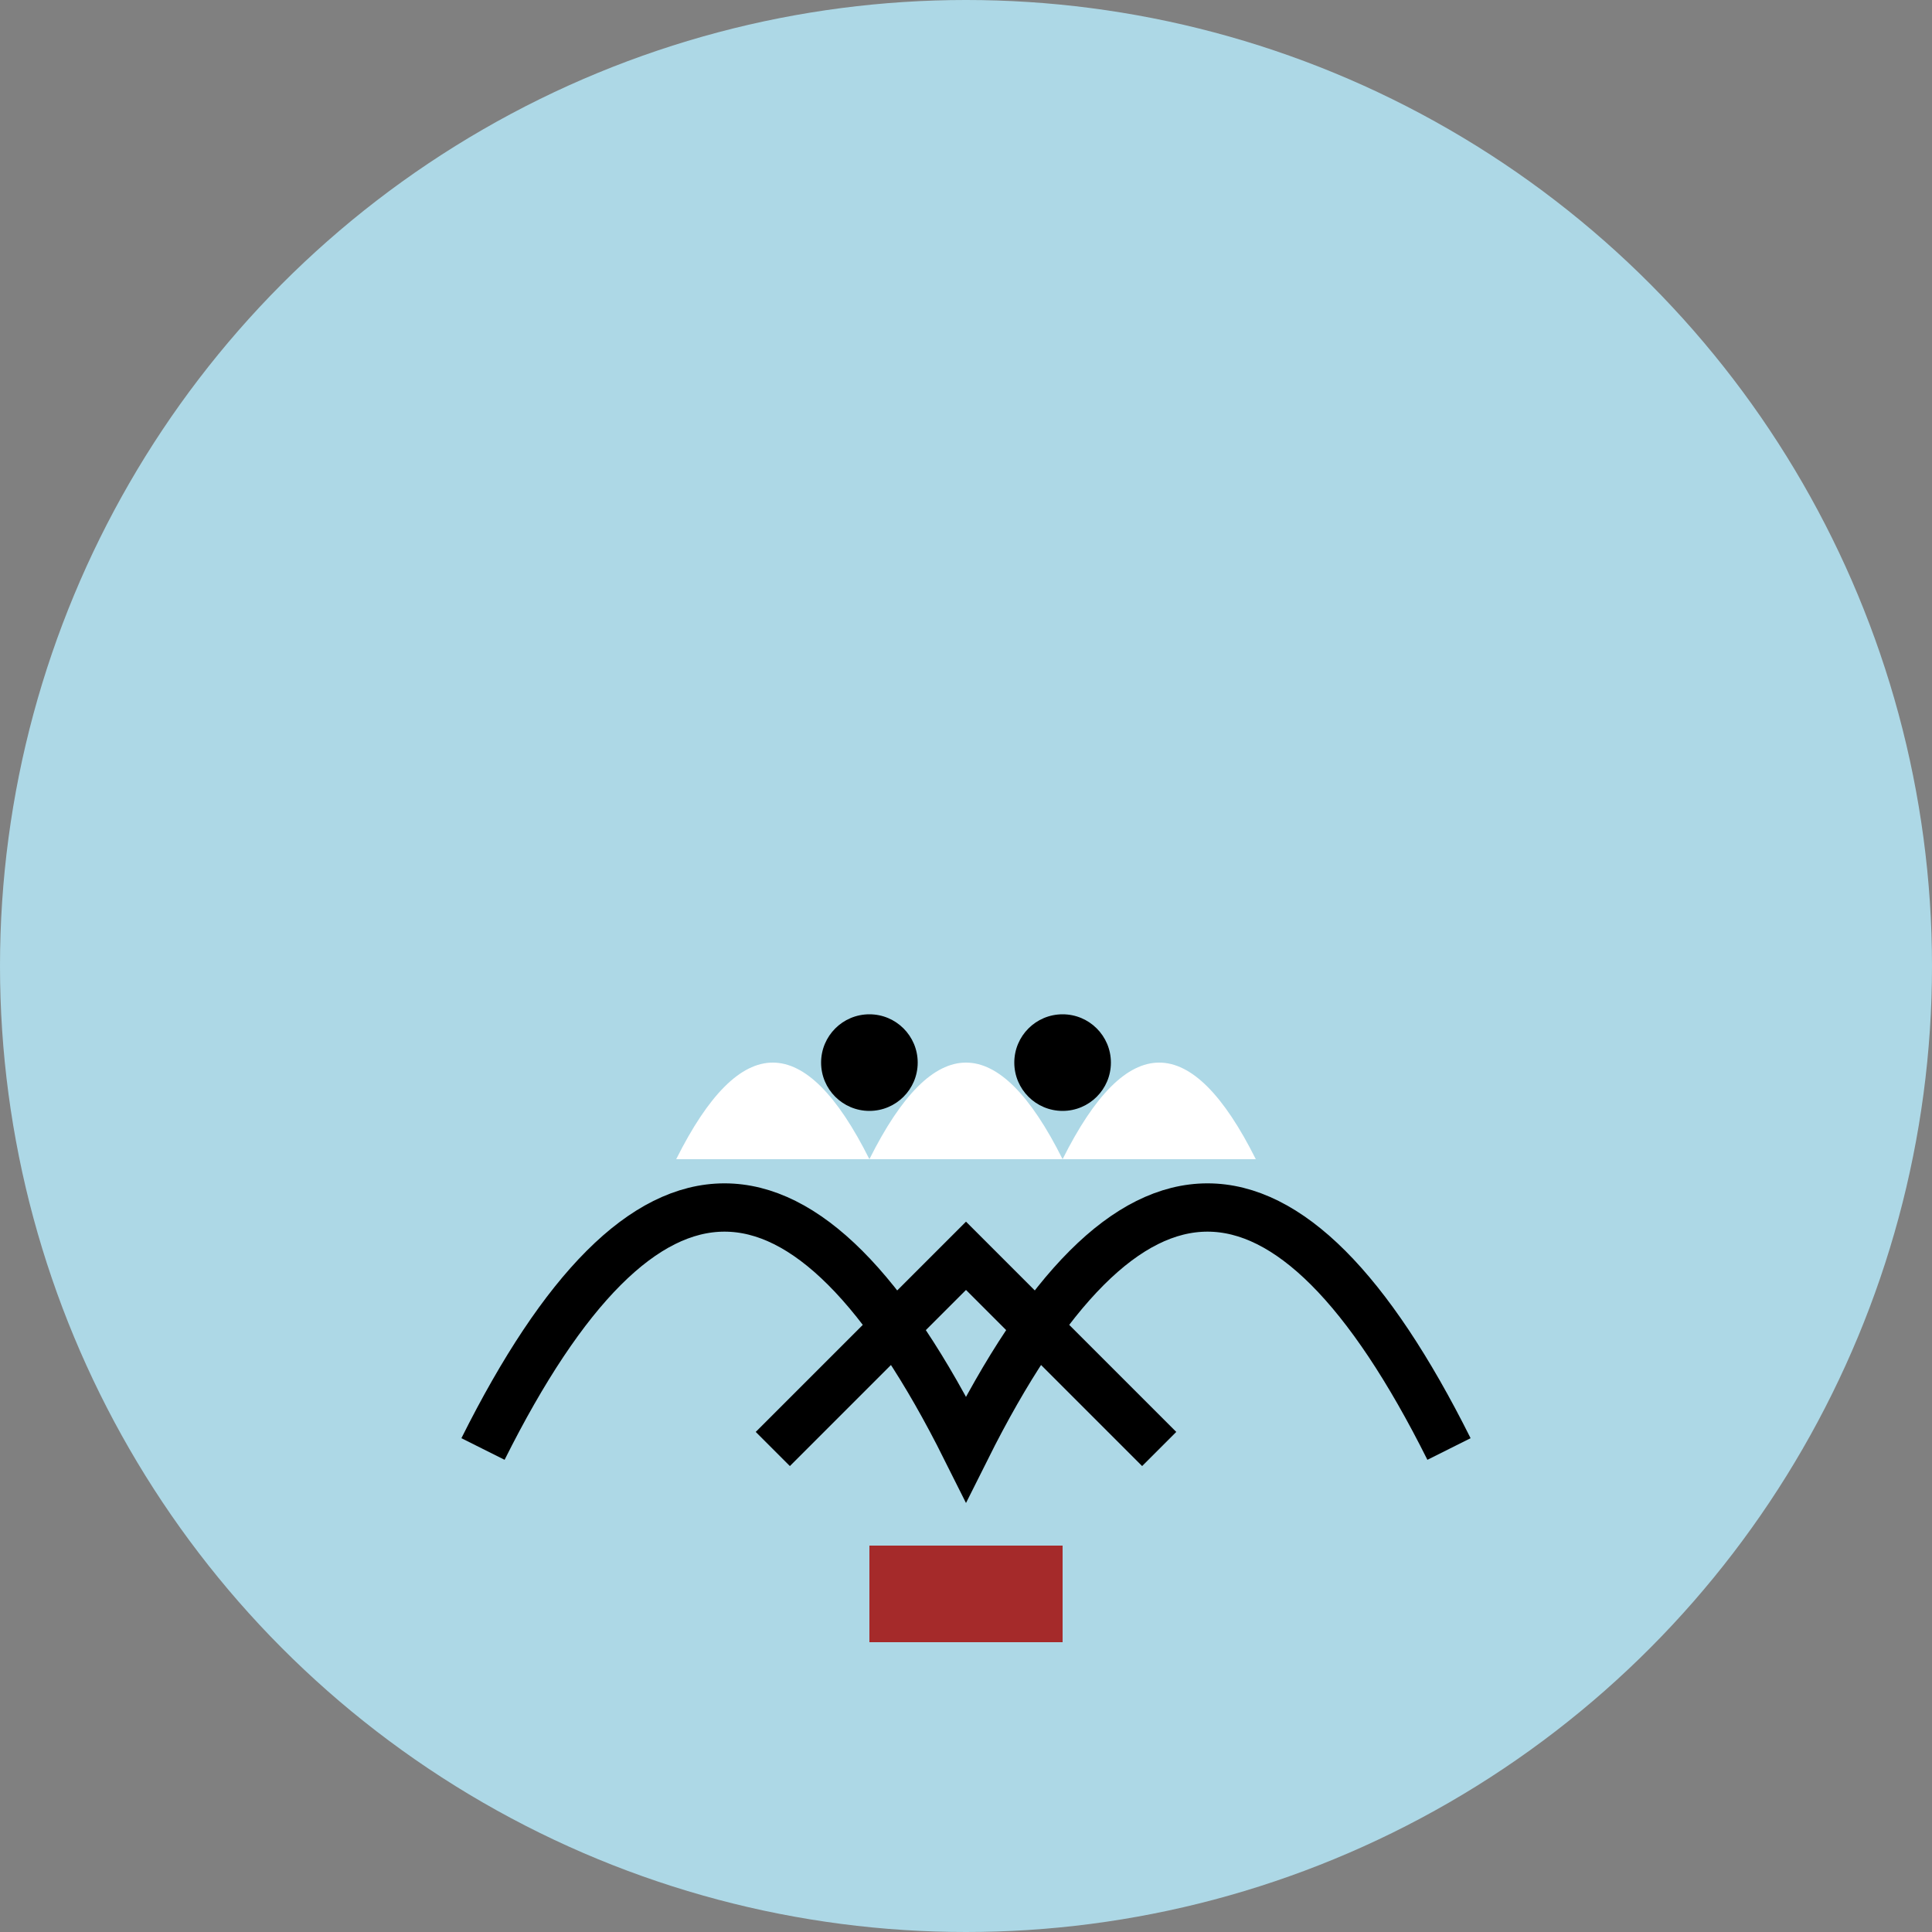 <svg xmlns='http://www.w3.org/2000/svg' width='200' height='200' viewBox='0 0 200 200'><rect x="0" y="0" width="200" height="200" fill="#808080" stroke="none"/><circle cx='100' cy='100' r='100' fill='lightblue'/><path d='M50 150 Q75 100 100 150 Q125 100 150 150' fill='none' stroke='black' stroke-width='5'/><path d='M70 120 Q80 100 90 120 Q100 100 110 120 Q120 100 130 120' fill='white'/><circle cx='90' cy='110' r='5' fill='black'/><circle cx='110' cy='110' r='5' fill='black'/><path d='M80 150 L100 130 L120 150' fill='none' stroke='black' stroke-width='5'/><rect x='90' y='160' width='20' height='10' fill='brown'/></svg>